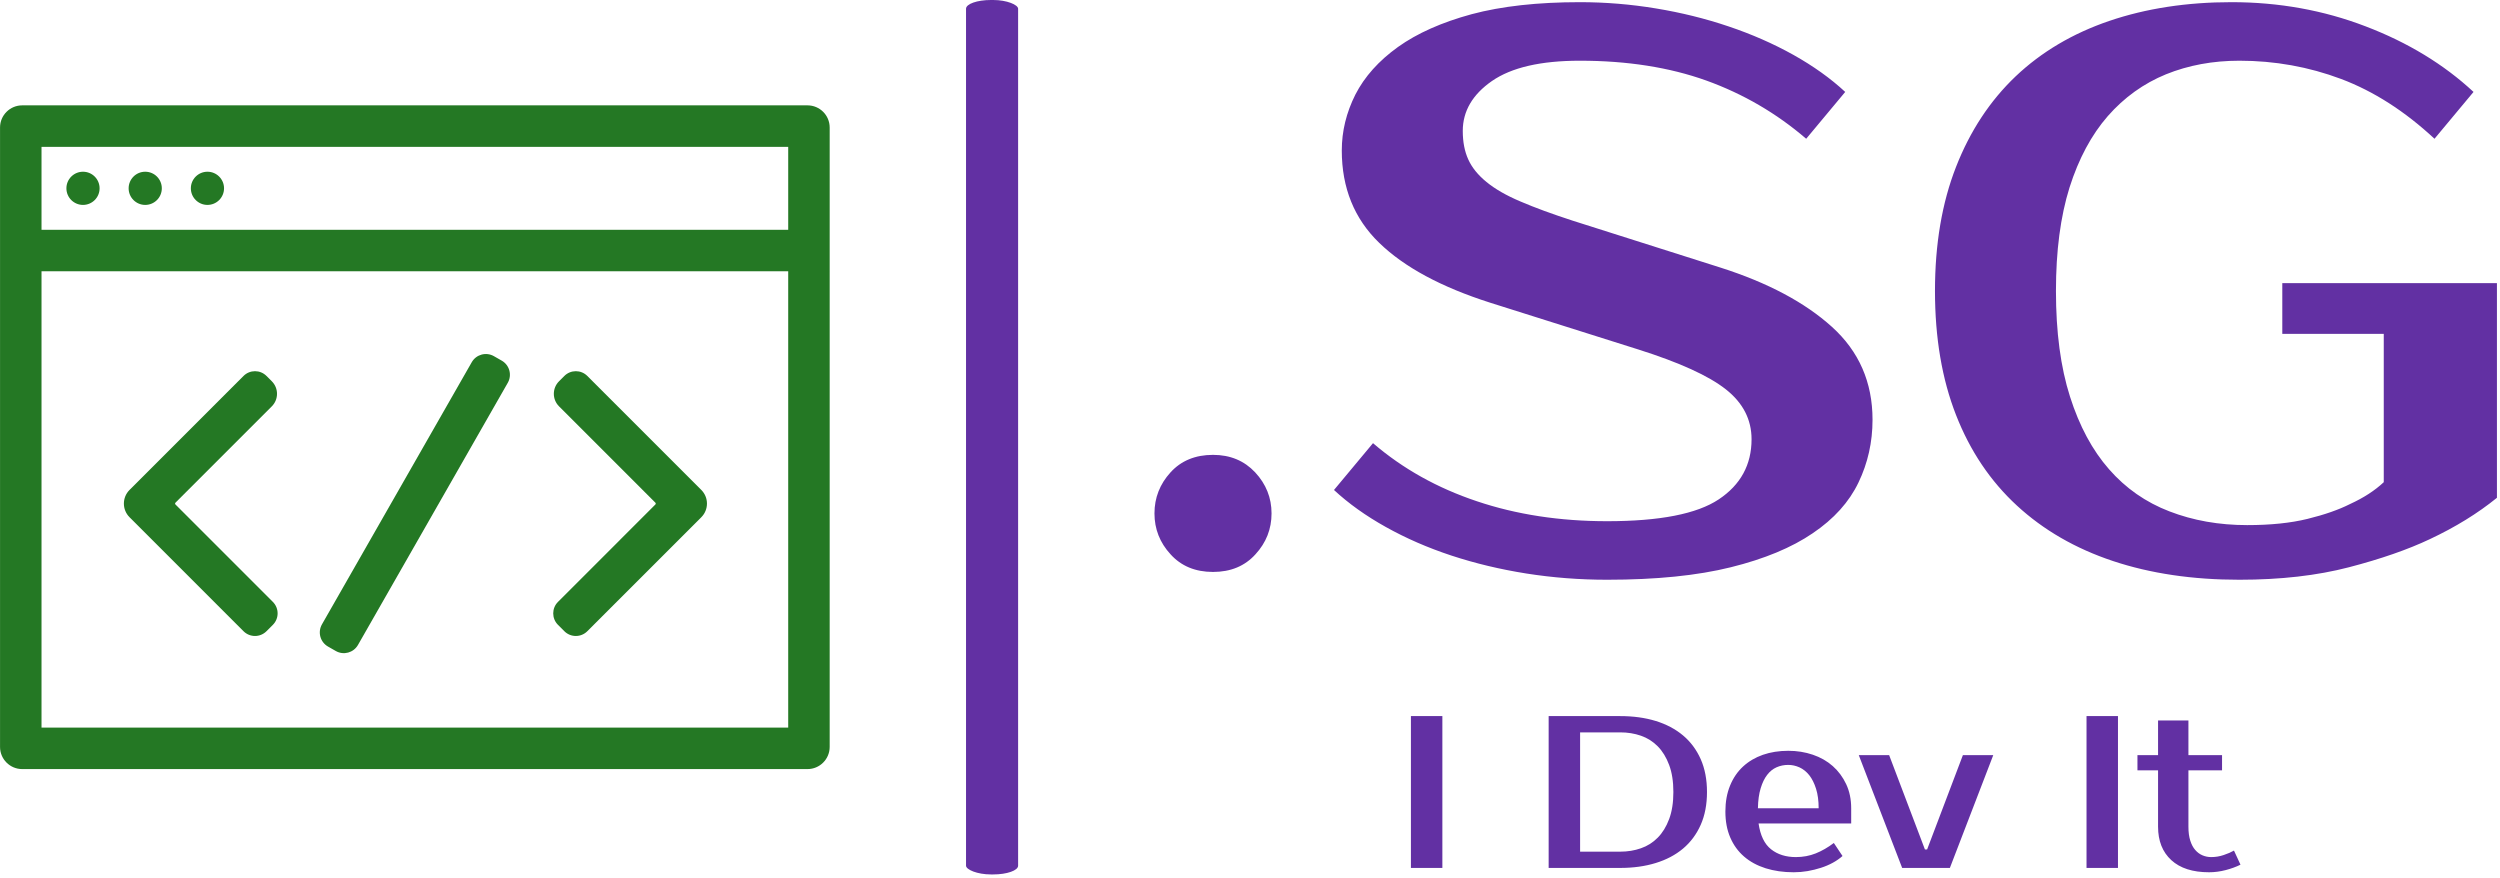 <svg xmlns="http://www.w3.org/2000/svg" version="1.1" xmlns:xlink="http://www.w3.org/1999/xlink" xmlns:svgjs="http://svgjs.dev/svgjs" width="1000" height="351" viewBox="0 0 1000 351"><g transform="matrix(1,0,0,1,-0.606,-0.612)"><svg viewBox="0 0 396 139" data-background-color="#ffffff" preserveAspectRatio="xMidYMid meet" height="351" width="1000" xmlns="http://www.w3.org/2000/svg" xmlns:xlink="http://www.w3.org/1999/xlink"><g id="tight-bounds" transform="matrix(1,0,0,1,0.24,0.242)"><svg viewBox="0 0 395.52 138.516" height="138.516" width="395.52"><g><svg viewBox="0 0 735.641 257.63" height="138.516" width="395.52"><g><rect width="15.346" height="257.63" x="284.603" y="0" fill="#6230a3" opacity="1" stroke-width="0" stroke="transparent" fill-opacity="1" class="rect-uu-0" data-fill-palette-color="primary" rx="1%" id="uu-0" data-palette-color="#6230a3"></rect></g><g transform="matrix(1,0,0,1,340.121,0.641)"><svg viewBox="0 0 395.52 256.348" height="256.348" width="395.52"><g><svg viewBox="0 0 395.52 256.348" height="256.348" width="395.52"><g><svg viewBox="0 0 395.52 170.166" height="170.166" width="395.52"><g transform="matrix(1,0,0,1,0,0)"><svg width="395.52" viewBox="2.5 -36 86 37" height="170.166" data-palette-color="#6230a3"><g class="undefined-text-0" data-fill-palette-color="primary" id="text-0"><path d="M10-3.25L10-3.25Q10-1.75 8.97-0.63 7.95 0.5 6.25 0.5L6.25 0.5Q4.55 0.5 3.53-0.63 2.5-1.75 2.5-3.25L2.5-3.25Q2.5-4.75 3.53-5.88 4.55-7 6.25-7L6.25-7Q7.9-7 8.95-5.88 10-4.75 10-3.25ZM48.5-9.25L48.5-9.25Q48.5-7.1 47.6-5.23 46.7-3.35 44.67-1.98 42.65-0.6 39.42 0.2 36.2 1 31.5 1L31.5 1Q28.85 1 26.32 0.6 23.8 0.2 21.52-0.55 19.25-1.3 17.32-2.38 15.4-3.45 14-4.75L14-4.75 16.5-7.75Q19.35-5.3 23.15-4.03 26.95-2.75 31.5-2.75L31.5-2.75Q36.55-2.75 38.65-4.15 40.75-5.55 40.75-8L40.75-8Q40.75-9.9 39.1-11.2 37.45-12.5 33.5-13.75L33.5-13.75 24-16.75Q19.3-18.25 16.9-20.58 14.5-22.9 14.5-26.5L14.5-26.5Q14.5-28.35 15.37-30.08 16.25-31.8 18.1-33.13 19.95-34.45 22.82-35.23 25.7-36 29.75-36L29.75-36Q32.2-36 34.62-35.6 37.05-35.2 39.27-34.45 41.5-33.7 43.42-32.63 45.35-31.55 46.75-30.25L46.75-30.25 44.25-27.25Q41.4-29.7 37.85-30.98 34.3-32.25 29.75-32.25L29.75-32.25Q26-32.25 24.12-30.95 22.25-29.65 22.25-27.75L22.25-27.75Q22.25-26.7 22.6-25.93 22.95-25.15 23.77-24.48 24.6-23.8 25.95-23.23 27.3-22.65 29.3-22L29.3-22 38.75-19Q43.3-17.55 45.9-15.2 48.5-12.85 48.5-9.25ZM71.5-36L71.5-36Q76.05-36 80.09-34.45 84.15-32.9 87-30.25L87-30.25 84.5-27.25Q81.65-29.9 78.52-31.08 75.4-32.25 72-32.25L72-32.25Q69.45-32.25 67.3-31.38 65.15-30.5 63.57-28.7 62-26.9 61.12-24.13 60.25-21.35 60.25-17.5L60.25-17.5Q60.25-13.55 61.15-10.73 62.05-7.9 63.65-6.08 65.25-4.25 67.52-3.38 69.8-2.5 72.5-2.5L72.5-2.5Q74.75-2.5 76.37-2.9 78-3.3 79.09-3.85L79.09-3.85Q80.4-4.45 81.25-5.25L81.25-5.25 81.25-14.75 74.75-14.75 74.75-18 88.5-18 88.5-4.25Q86.65-2.75 84.2-1.6L84.2-1.6Q82.09-0.6 79.02 0.2 75.95 1 72 1L72 1Q67.5 1 63.9-0.2 60.3-1.4 57.75-3.75 55.2-6.1 53.85-9.55 52.5-13 52.5-17.5L52.5-17.5Q52.5-22 53.85-25.45 55.2-28.9 57.67-31.25 60.15-33.6 63.67-34.8 67.2-36 71.5-36Z" fill="#6230a3" data-fill-palette-color="primary"></path></g></svg></g></svg></g><g transform="matrix(1,0,0,1,75.544,210.338)"><svg viewBox="0 0 244.431 46.011" height="46.011" width="244.431"><g transform="matrix(1,0,0,1,0,0)"><svg width="244.431" viewBox="3.5 -35 191.23 36" height="46.011" data-palette-color="#6230a3"><path d="M10.75-35L10.75 0 3.5 0 3.5-35 10.75-35ZM35.25-35L51.75-35Q56.25-35 59.92-33.88 63.59-32.75 66.22-30.55 68.84-28.35 70.3-25.08 71.75-21.8 71.75-17.5L71.75-17.5Q71.75-13.2 70.3-9.93 68.84-6.65 66.22-4.45 63.59-2.25 59.92-1.13 56.25 0 51.75 0L51.75 0 35.25 0 35.25-35ZM51.75-31.25L42.5-31.25 42.5-3.75 51.75-3.75Q54.3-3.75 56.52-4.53 58.75-5.3 60.4-6.98 62.05-8.65 63.02-11.25 64-13.85 64-17.5L64-17.5Q64-21.15 63.02-23.75 62.05-26.35 60.4-28.03 58.75-29.7 56.52-30.48 54.3-31.25 51.75-31.25L51.75-31.25ZM92.24-2.5L92.24-2.5Q94.69-2.5 96.82-3.35 98.94-4.2 100.99-5.75L100.99-5.75 102.99-2.75Q102.04-1.9 100.77-1.2 99.49-0.5 98.02-0.03 96.54 0.45 94.94 0.73 93.34 1 91.74 1L91.74 1Q88.19 1 85.27 0.08 82.34-0.85 80.29-2.63 78.24-4.4 77.12-7 75.99-9.6 75.99-13L75.99-13Q75.99-16.35 77.07-18.98 78.14-21.6 80.07-23.38 81.99-25.15 84.64-26.08 87.29-27 90.49-27L90.49-27Q93.49-27 96.14-26.1 98.79-25.2 100.74-23.48 102.69-21.75 103.84-19.3 104.99-16.85 104.99-13.75L104.99-13.75 104.99-10.25 83.64-10.25Q84.24-6.1 86.52-4.3 88.79-2.5 92.24-2.5ZM90.49-23.75L90.49-23.75Q89.04-23.75 87.79-23.2 86.54-22.65 85.62-21.45 84.69-20.25 84.12-18.35 83.54-16.45 83.49-13.75L83.49-13.75 97.49-13.75Q97.49-16.35 96.89-18.25 96.29-20.15 95.32-21.38 94.34-22.6 93.07-23.18 91.79-23.75 90.49-23.75ZM137.74-26L127.74 0 116.74 0 106.74-26 113.74-26 121.99-4.25 122.49-4.25 130.74-26 137.74-26ZM166.49-35L166.49 0 159.24 0 159.24-35 166.49-35ZM175.73-9.5L175.73-22.5 170.98-22.5 170.98-26 175.73-26 175.73-34 182.73-34 182.73-26 190.48-26 190.48-22.5 182.73-22.5 182.73-9.5Q182.73-7.6 183.16-6.28 183.58-4.95 184.31-4.13 185.03-3.3 185.98-2.9 186.93-2.5 187.98-2.5L187.98-2.5Q189.48-2.5 190.88-2.98 192.28-3.45 193.23-4L193.23-4 194.73-0.75Q193.23 0 191.31 0.5 189.38 1 187.48 1L187.48 1Q181.83 1 178.78-1.8 175.73-4.6 175.73-9.5L175.73-9.5Z" opacity="1" transform="matrix(1,0,0,1,0,0)" fill="#6230a3" class="undefined-text-1" data-fill-palette-color="secondary" id="text-1"></path></svg></g></svg></g></svg></g></svg></g><g transform="matrix(1,0,0,1,0,31.041)"><svg viewBox="0 0 244.431 195.547" height="195.547" width="244.431"><g><svg xmlns="http://www.w3.org/2000/svg" xmlns:xlink="http://www.w3.org/1999/xlink" version="1.1" x="0" y="0" viewBox="0 10 99.999 80" enable-background="new 0 0 100 100" xml:space="preserve" height="195.547" width="244.431" class="icon-icon-0" data-fill-palette-color="accent" id="icon-0"><path fill="#247824" d="M97.327 10H2.673C1.197 10 0 11.197 0 12.673V25v62.327C0 88.803 1.197 90 2.673 90h94.653c1.476 0 2.673-1.197 2.673-2.673V25 12.673C100 11.197 98.803 10 97.327 10zM95 85H5V30h90V85zM5 25V15h90v10H5z" data-fill-palette-color="accent"></path><circle fill="#247824" cx="10" cy="20" r="2.0" data-fill-palette-color="accent"></circle><circle fill="#247824" cx="17.5" cy="20" r="2.0" data-fill-palette-color="accent"></circle><circle fill="#247824" cx="25" cy="20" r="2.0" data-fill-palette-color="accent"></circle><path fill="#247824" d="M32.116 73.384c-0.764 0.764-2.004 0.764-2.768 0L15.61 59.645c-0.909-0.909-0.909-2.382 0-3.29l13.739-13.739c0.764-0.764 2.004-0.764 2.768 0l0.643 0.643c0.833 0.833 0.833 2.184 0 3.018L21.143 57.893c-0.059 0.059-0.059 0.155 0 0.214l11.741 11.741c0.764 0.764 0.764 2.004 0 2.768L32.116 73.384z" data-fill-palette-color="accent"></path><path fill="#247824" d="M68.019 73.384c0.764 0.764 2.004 0.764 2.768 0l13.739-13.739c0.909-0.909 0.909-2.382 0-3.29L70.787 42.616c-0.764-0.764-2.004-0.764-2.768 0l-0.643 0.643c-0.833 0.833-0.833 2.184 0 3.018l11.616 11.616c0.059 0.059 0.059 0.155 0 0.214L67.251 69.848c-0.764 0.764-0.764 2.004 0 2.768L68.019 73.384z" data-fill-palette-color="accent"></path><path fill="#247824" d="M61.388 41.954c-0.137-0.501-0.467-0.927-0.917-1.184l-0.943-0.539c-0.938-0.536-2.134-0.21-2.67 0.728L38.8 72.56c-0.258 0.451-0.325 0.985-0.189 1.486 0.137 0.501 0.467 0.927 0.917 1.184l0.943 0.539c0.938 0.536 2.134 0.21 2.67-0.728L61.2 43.44C61.457 42.989 61.525 42.454 61.388 41.954z" data-fill-palette-color="accent"></path></svg></g></svg></g></svg></g><defs></defs></svg><rect width="395.52" height="138.516" fill="none" stroke="none" visibility="hidden"></rect></g></svg></g></svg>